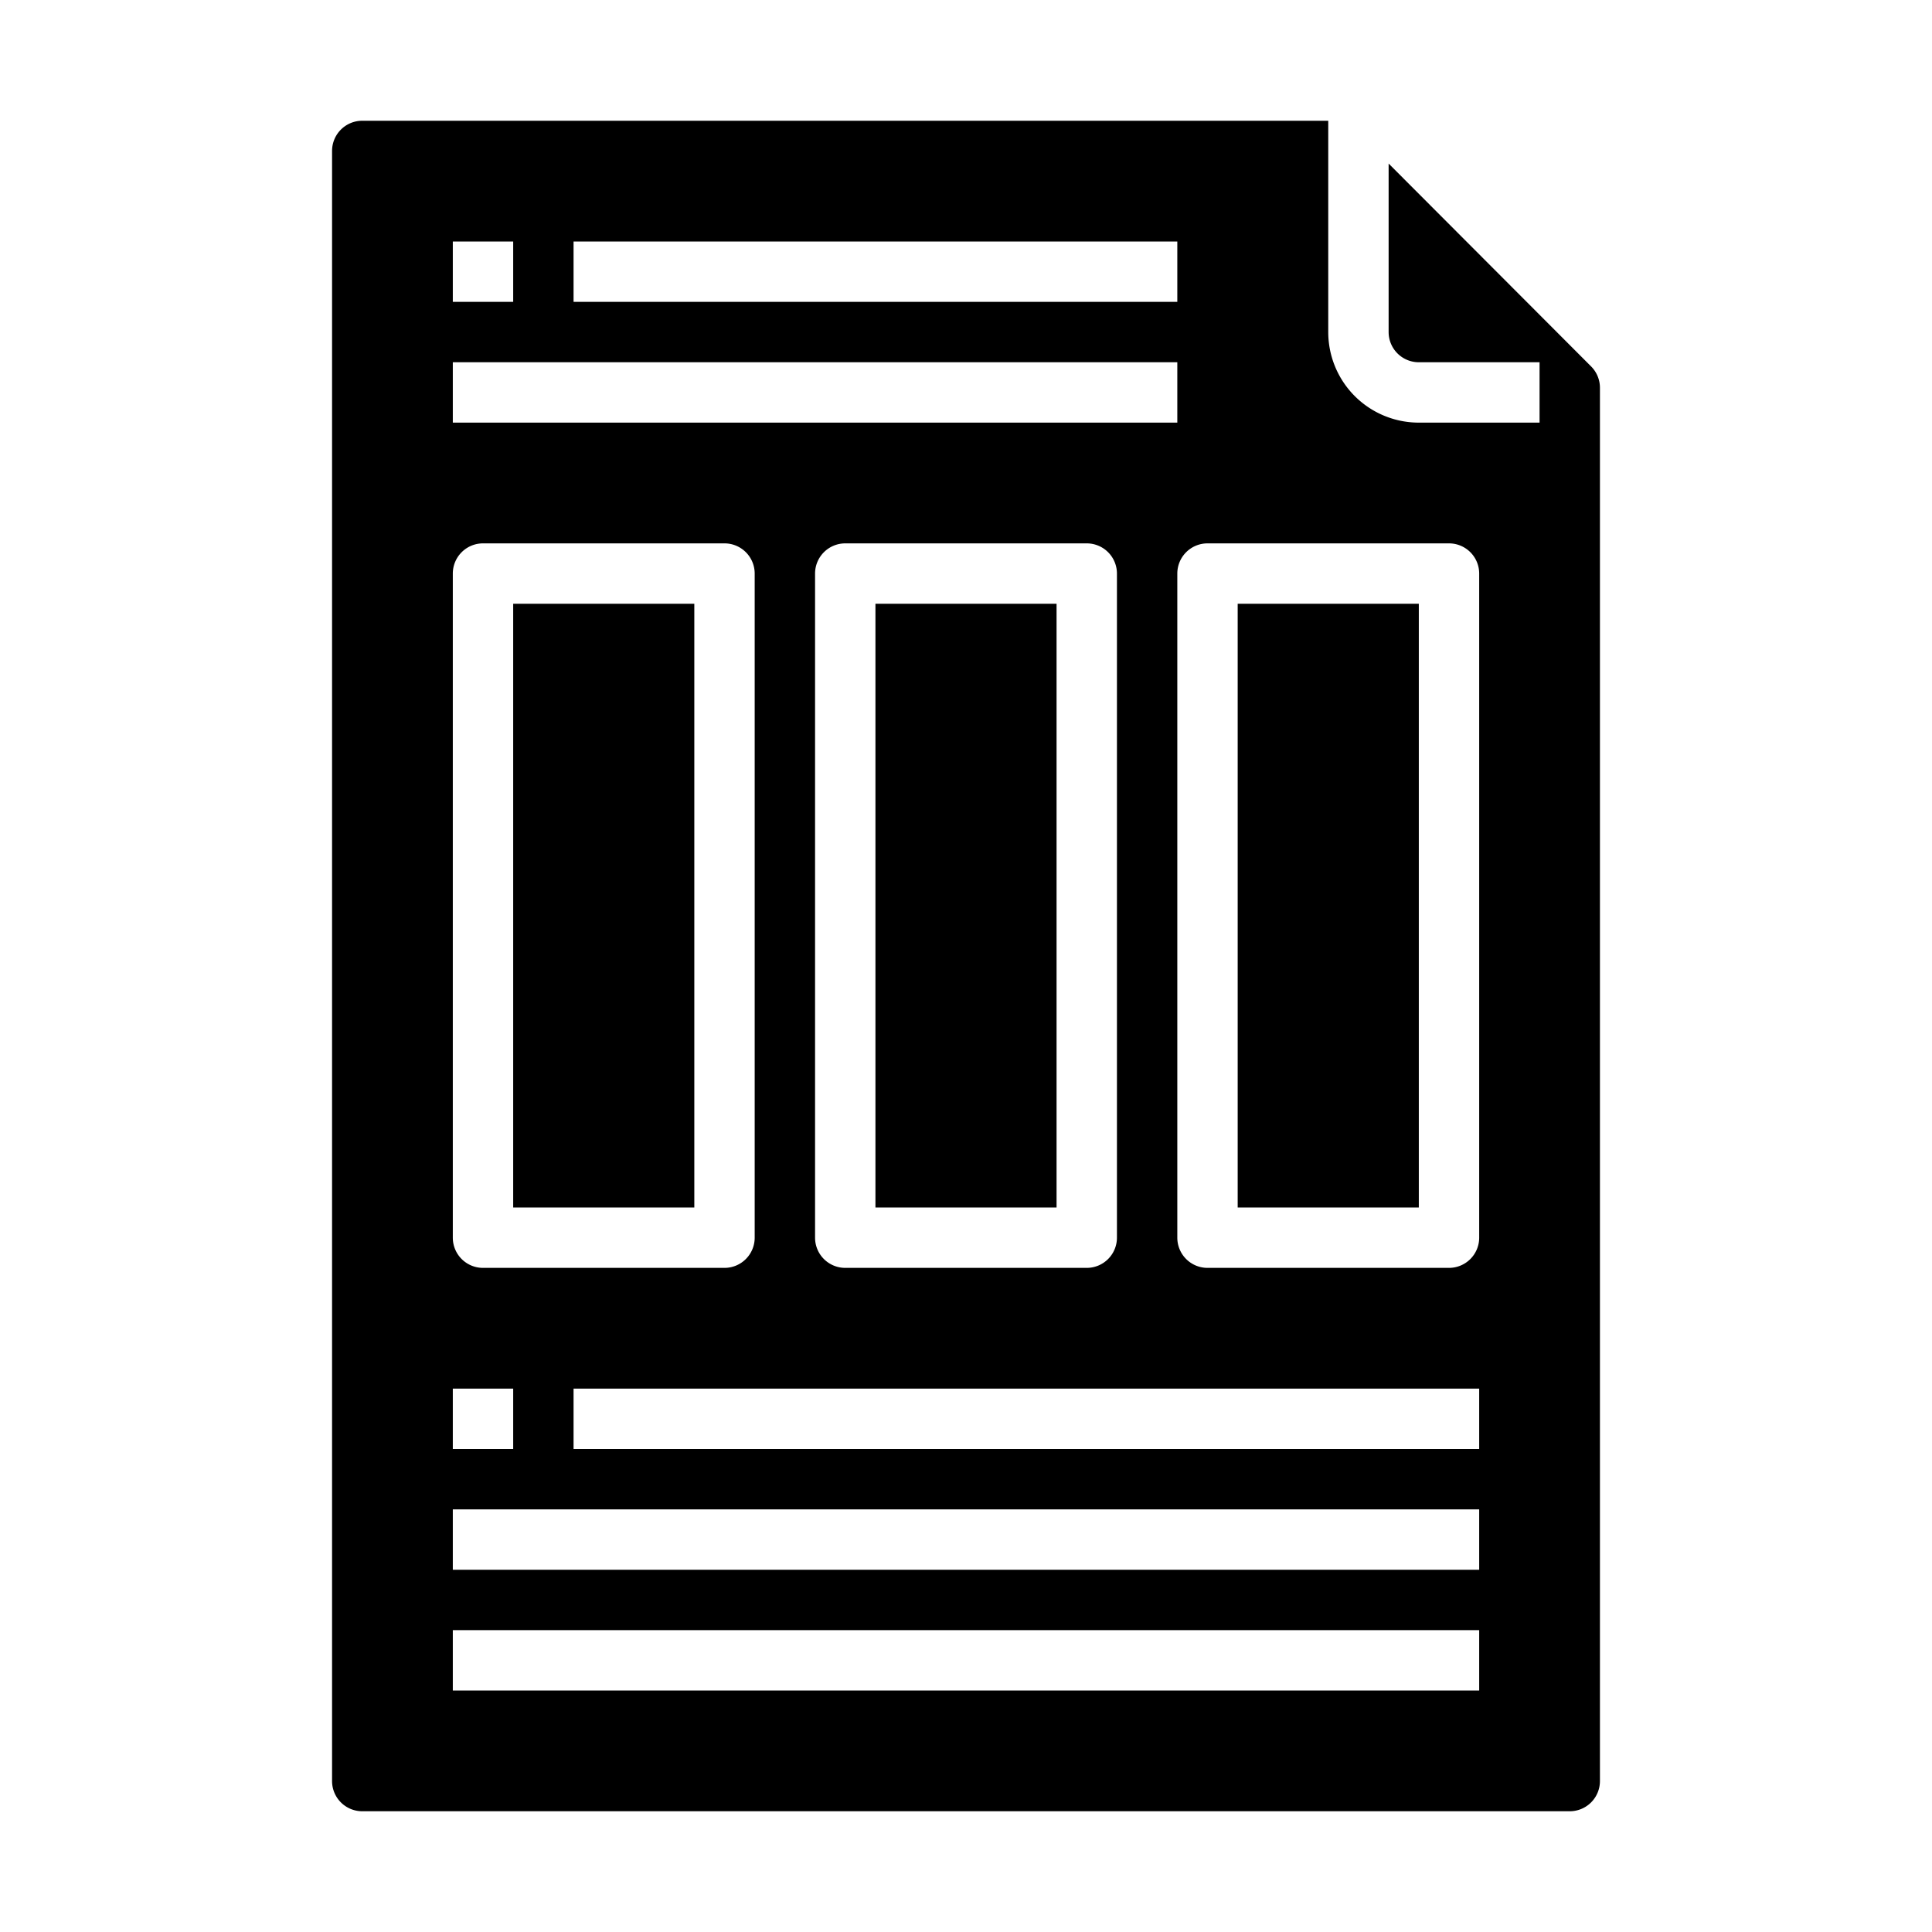 <svg xmlns="http://www.w3.org/2000/svg" viewBox="0 0 64 64" x="0px" y="0px"><g data-name="Document"><rect x="41" y="20" width="6" height="20"></rect><rect x="17" y="20" width="6" height="20"></rect><path d="M12,60H52a1,1,0,0,0,1-1V12.846a1,1,0,0,0-.292-.707L46,5.418V11a1,1,0,0,0,1,1h4v2H47a3,3,0,0,1-3-3V4H12a1,1,0,0,0-1,1V59A1,1,0,0,0,12,60ZM49,48H19V46H49ZM27,41V19a1,1,0,0,1,1-1h8a1,1,0,0,1,1,1V41a1,1,0,0,1-1,1H28A1,1,0,0,1,27,41ZM40,18h8a1,1,0,0,1,1,1V41a1,1,0,0,1-1,1H40a1,1,0,0,1-1-1V19A1,1,0,0,1,40,18ZM19,8H39v2H19ZM15,8h2v2H15Zm0,4H39v2H15Zm0,7a1,1,0,0,1,1-1h8a1,1,0,0,1,1,1V41a1,1,0,0,1-1,1H16a1,1,0,0,1-1-1Zm0,27h2v2H15Zm0,4H49v2H15Zm0,4H49v2H15Z"></path><rect x="29" y="20" width="6" height="20"></rect></g></svg>